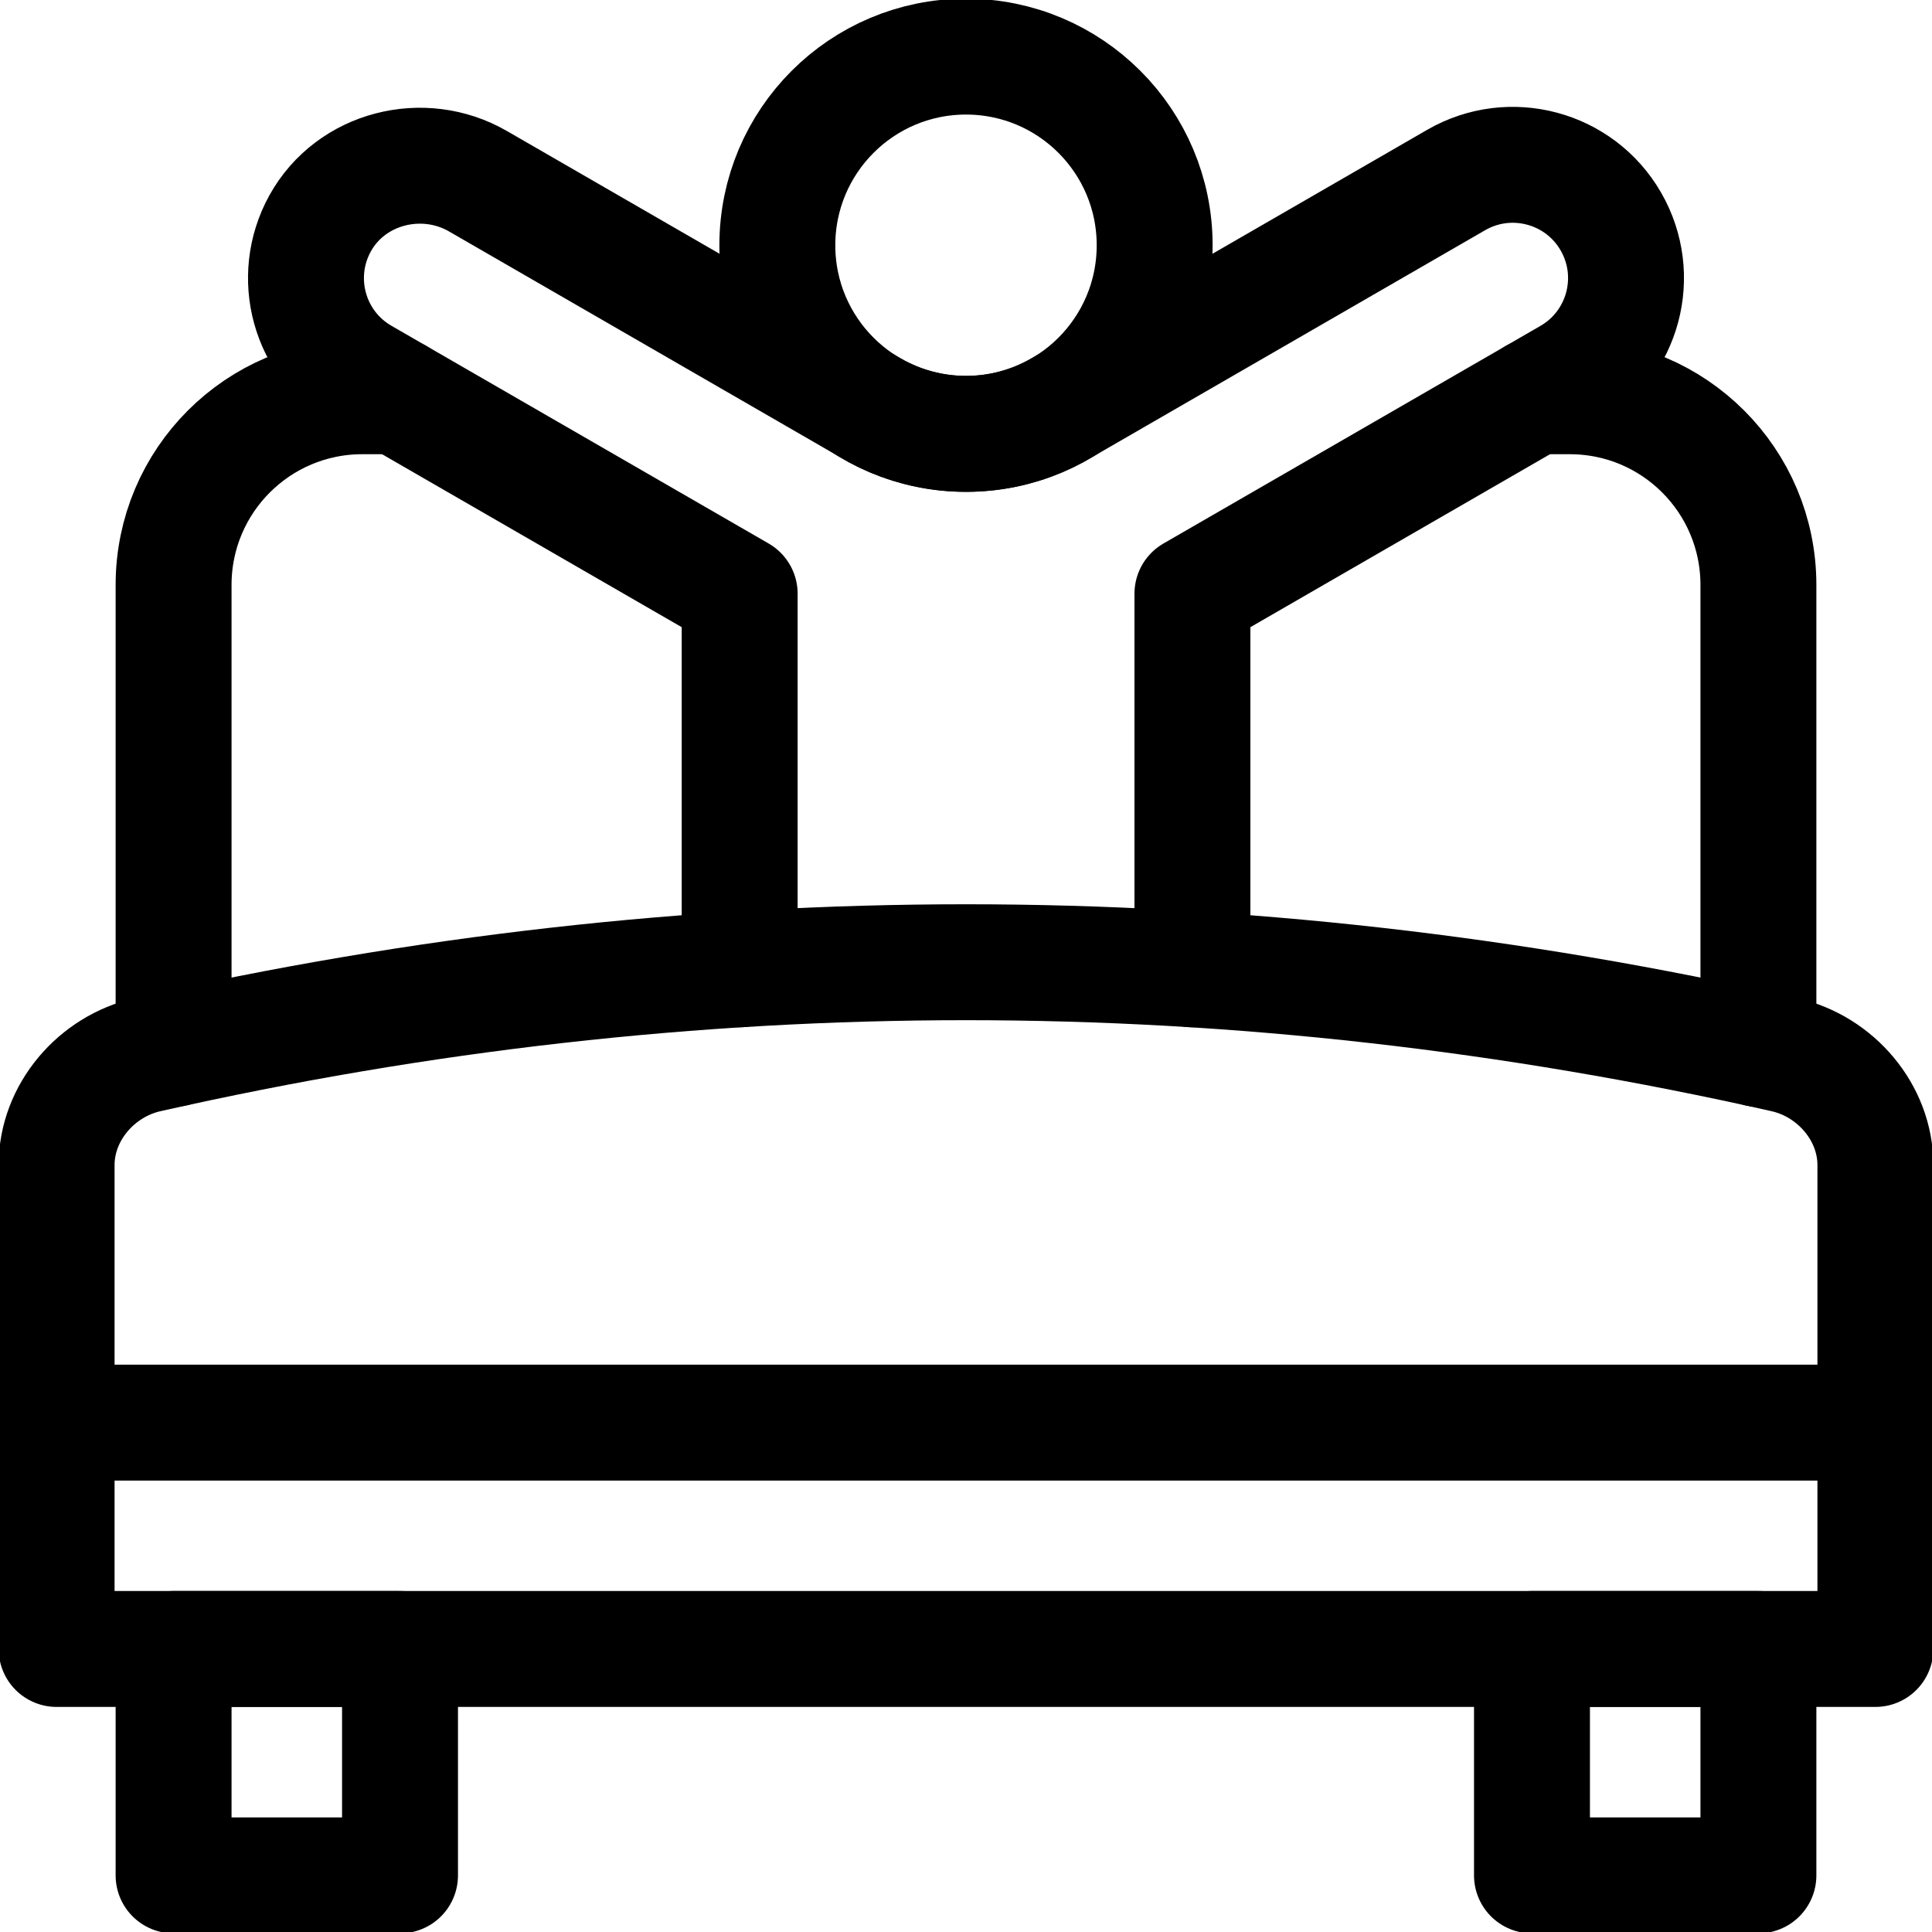 <svg width="20" height="20" viewBox="0 0 20 20" fill="none" xmlns="http://www.w3.org/2000/svg">
<path d="M18.203 17.07H15.859V19.414H18.203V17.07Z" stroke="currentColor" stroke-opacity="1" stroke-width="1.2" stroke-miterlimit="10" stroke-linecap="round" stroke-linejoin="round"/>
<path d="M1.797 19.414L4.141 19.414L4.141 17.07L1.797 17.07L1.797 19.414Z" stroke="currentColor" stroke-opacity="1" stroke-width="1.2" stroke-miterlimit="10" stroke-linecap="round" stroke-linejoin="round"/>
<path d="M10 4.492C11.079 4.492 11.953 3.618 11.953 2.539C11.953 1.46 11.079 0.586 10 0.586C8.921 0.586 8.047 1.46 8.047 2.539C8.047 3.618 8.921 4.492 10 4.492Z" stroke="currentColor" stroke-opacity="1" stroke-width="1.2" stroke-miterlimit="10" stroke-linecap="round" stroke-linejoin="round"/>
<path d="M18.203 10.858V6.055C18.203 4.976 17.329 4.102 16.25 4.102H15.885" stroke="currentColor" stroke-opacity="1" stroke-width="1.2" stroke-miterlimit="10" stroke-linecap="round" stroke-linejoin="round"/>
<path d="M1.797 10.858V6.055C1.797 4.976 2.671 4.102 3.75 4.102H4.115" stroke="currentColor" stroke-opacity="1" stroke-width="1.2" stroke-miterlimit="10" stroke-linecap="round" stroke-linejoin="round"/>
<path d="M12.344 10.034V6.146L16.247 3.893C16.807 3.569 16.999 2.853 16.675 2.292H16.675C16.352 1.732 15.635 1.54 15.075 1.863L10.977 4.229C10.373 4.578 9.628 4.578 9.024 4.229L4.948 1.876C4.38 1.548 3.632 1.737 3.314 2.312C3.006 2.869 3.198 3.572 3.752 3.892C5.052 4.642 7.196 5.88 7.657 6.146V10.034" stroke="currentColor" stroke-opacity="1" stroke-width="1.2" stroke-miterlimit="10" stroke-linecap="round" stroke-linejoin="round"/>
<path d="M18.472 10.918C12.824 9.642 7.176 9.642 1.528 10.918C0.997 11.038 0.586 11.517 0.586 12.06V17.07H19.414V12.06C19.414 11.517 19.003 11.038 18.472 10.918Z" stroke="currentColor" stroke-opacity="1" stroke-width="1.2" stroke-miterlimit="10" stroke-linecap="round" stroke-linejoin="round"/>
<path d="M0.586 14.727H19.414" stroke="currentColor" stroke-opacity="1" stroke-width="1.2" stroke-miterlimit="10" stroke-linecap="round" stroke-linejoin="round"/>
</svg>
